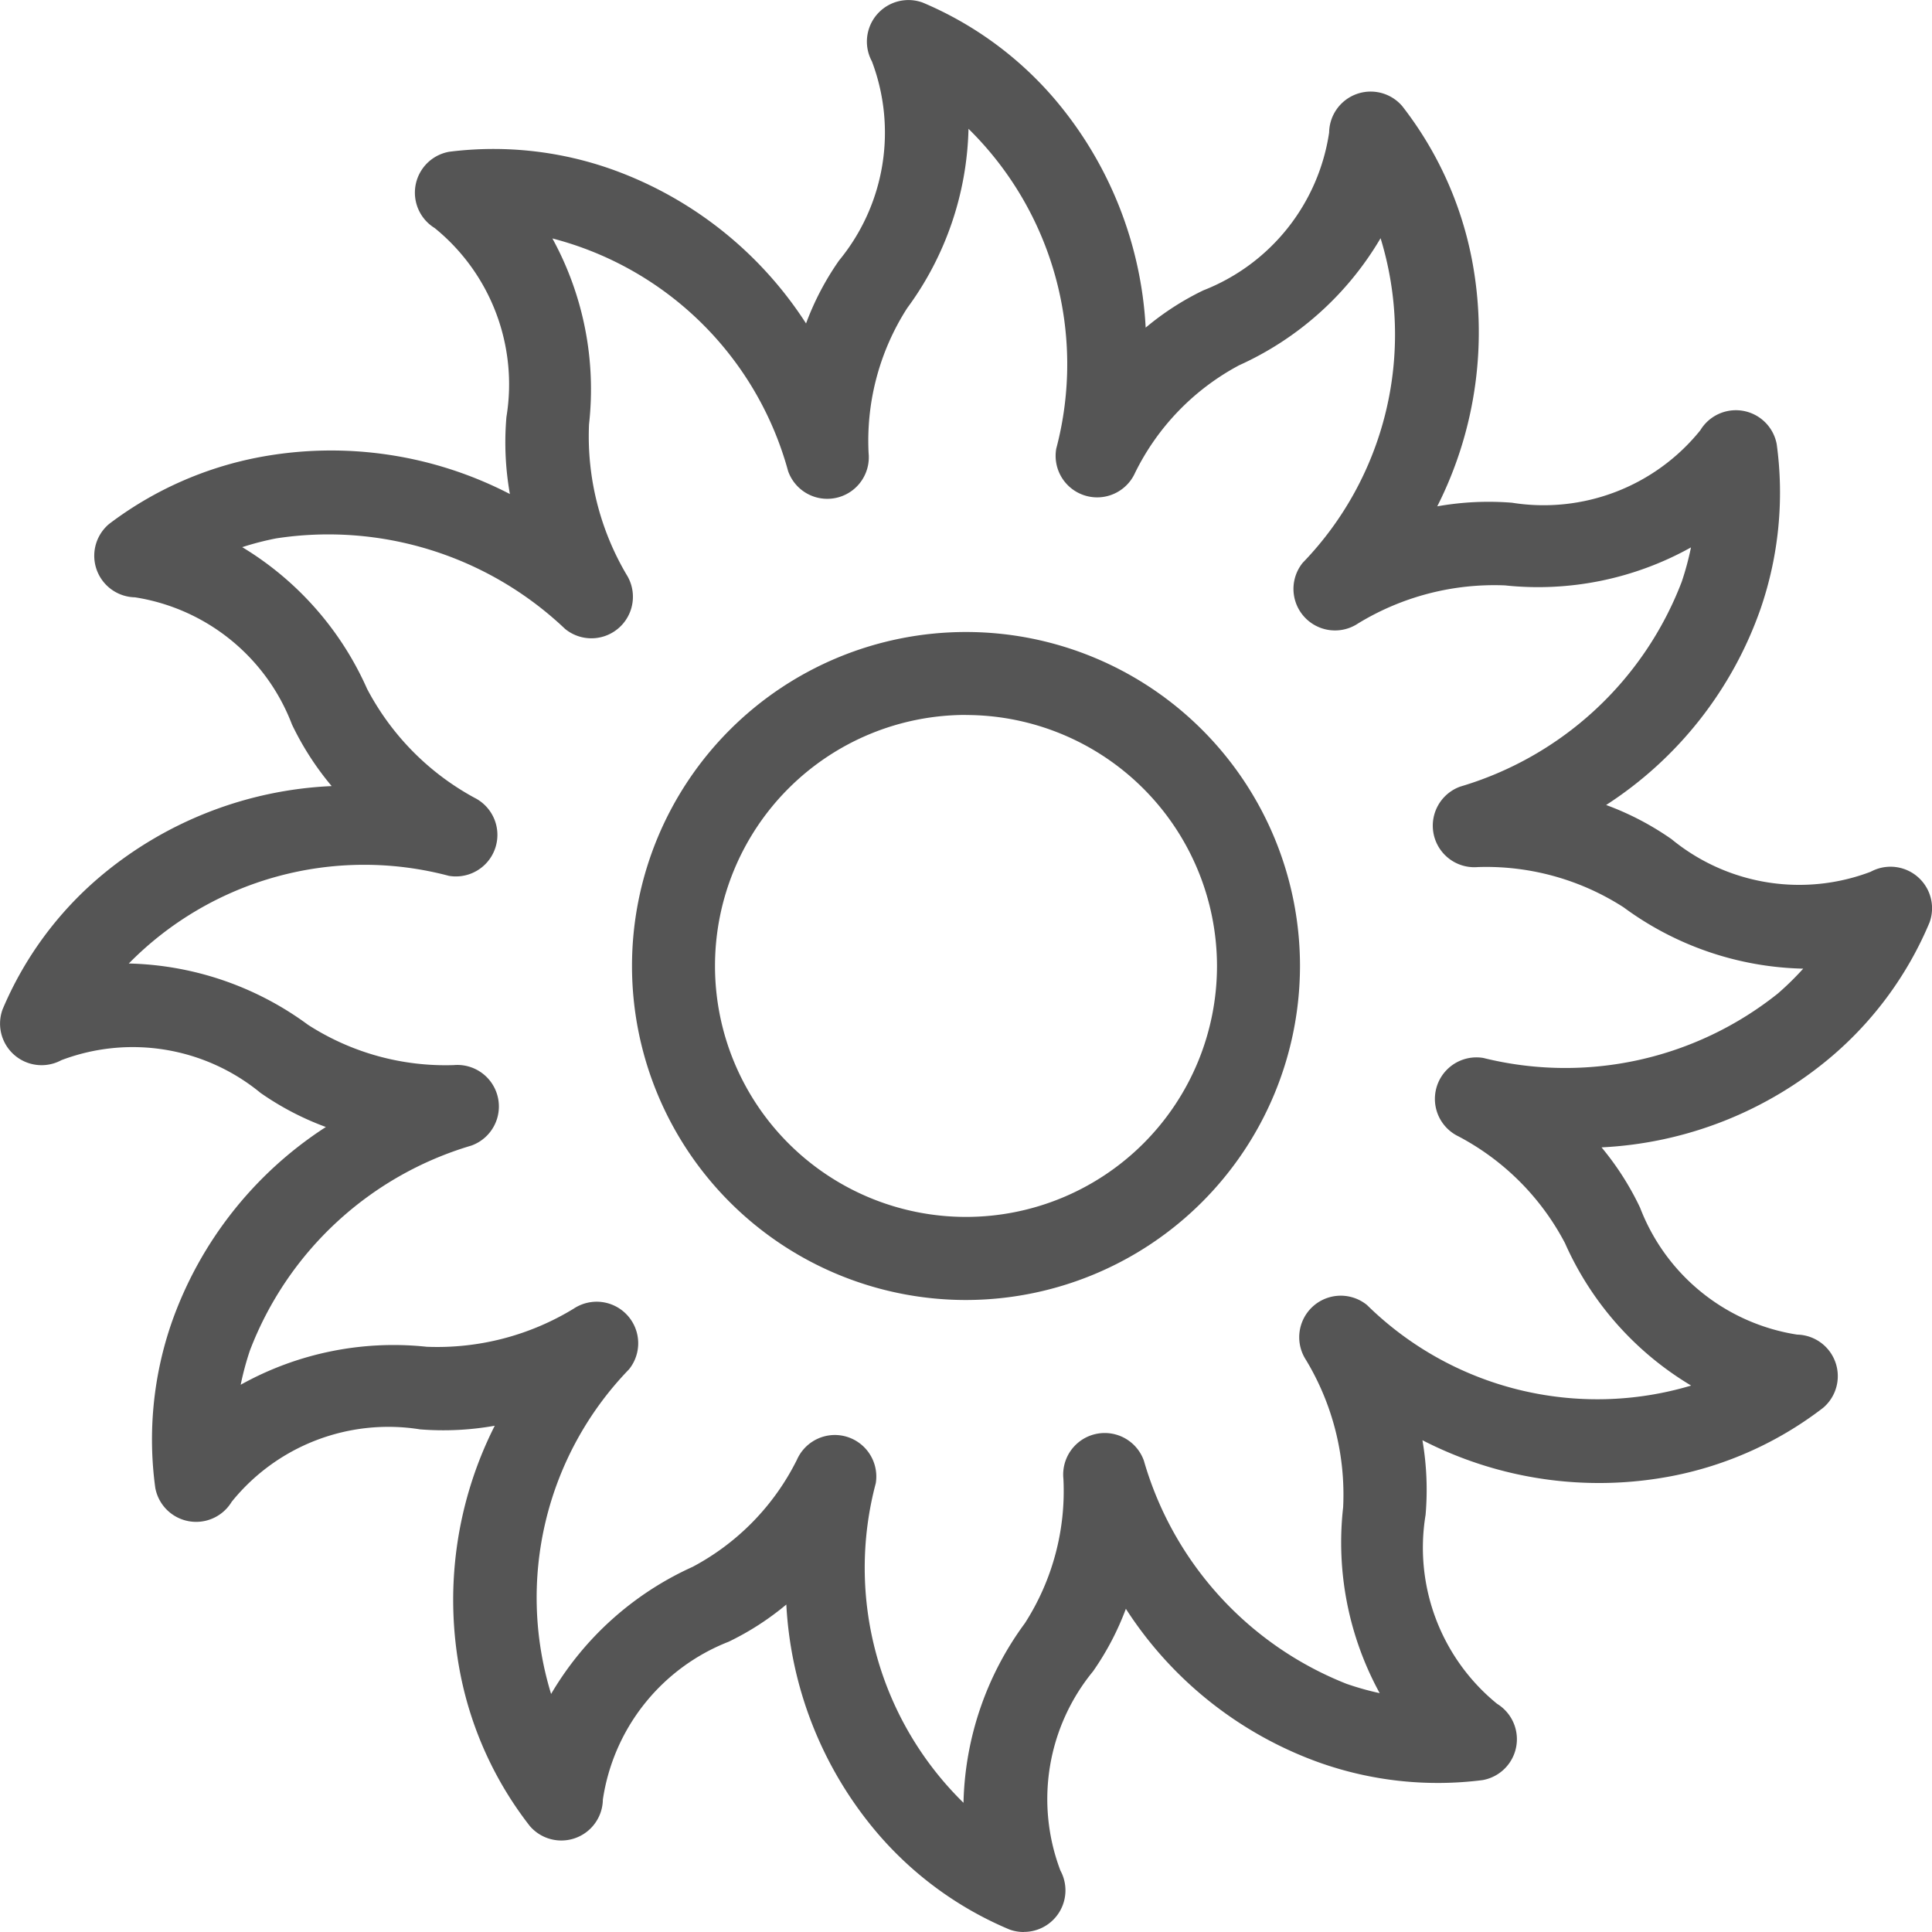 <svg xmlns="http://www.w3.org/2000/svg" xmlns:xlink="http://www.w3.org/1999/xlink" width="24" height="24" viewBox="0 0 24 24">
  <defs>
    <clipPath id="clip-path">
      <rect id="Rectangle_2280" data-name="Rectangle 2280" width="24" height="24" transform="translate(1130 97)" fill="#555" stroke="#707070" stroke-width="1"/>
    </clipPath>
  </defs>
  <g id="Mask_Group_85" data-name="Mask Group 85" transform="translate(-1130 -97)" clip-path="url(#clip-path)">
    <g id="sun" transform="translate(1130 97)">
      <g id="Group_162" data-name="Group 162">
        <g id="Group_161" data-name="Group 161">
          <g id="Group_160" data-name="Group 160">
            <path id="Path_5525" data-name="Path 5525" d="M12.716,24a.516.516,0,0,1-.176-.031,4.394,4.394,0,0,1-1.649-1.207,4.767,4.767,0,0,1-1.123-2.83,3.454,3.454,0,0,1-.716.462,2.5,2.5,0,0,0-1.563,1.961.516.516,0,0,1-.907.329,4.475,4.475,0,0,1-.86-1.873,4.792,4.792,0,0,1,.424-3.1,3.636,3.636,0,0,1-.928.045,2.5,2.5,0,0,0-2.34.9.516.516,0,0,1-.949-.173,4.436,4.436,0,0,1,.2-2.043A4.779,4.779,0,0,1,4.048,14a3.554,3.554,0,0,1-.812-.424A2.5,2.5,0,0,0,.762,13.17a.516.516,0,0,1-.73-.631,4.4,4.4,0,0,1,1.21-1.648A4.789,4.789,0,0,1,4.12,9.765,3.616,3.616,0,0,1,3.627,9,2.5,2.5,0,0,0,1.676,7.42a.516.516,0,0,1-.321-.911,4.46,4.46,0,0,1,1.879-.832,4.829,4.829,0,0,1,3.1.46,3.682,3.682,0,0,1-.043-.957A2.5,2.5,0,0,0,5.4,2.833a.516.516,0,0,1,.181-.948,4.4,4.4,0,0,1,2.032.223,4.784,4.784,0,0,1,2.4,1.91,3.459,3.459,0,0,1,.41-.782A2.5,2.5,0,0,0,10.831.762a.516.516,0,0,1,.631-.73,4.405,4.405,0,0,1,1.649,1.21A4.778,4.778,0,0,1,14.232,4.07a3.436,3.436,0,0,1,.716-.463,2.5,2.5,0,0,0,1.563-1.961.516.516,0,0,1,.907-.329,4.474,4.474,0,0,1,.86,1.873,4.792,4.792,0,0,1-.424,3.1,3.636,3.636,0,0,1,.928-.045,2.5,2.5,0,0,0,2.34-.9.516.516,0,0,1,.949.173,4.436,4.436,0,0,1-.2,2.043A4.779,4.779,0,0,1,19.952,10a3.552,3.552,0,0,1,.812.424,2.5,2.5,0,0,0,2.475.405.516.516,0,0,1,.731.629,4.434,4.434,0,0,1-1.209,1.659,4.774,4.774,0,0,1-2.866,1.136,3.541,3.541,0,0,1,.479.75,2.5,2.5,0,0,0,1.951,1.576.516.516,0,0,1,.323.909,4.474,4.474,0,0,1-1.878.848,4.792,4.792,0,0,1-3.1-.445,3.635,3.635,0,0,1,.039.928,2.5,2.5,0,0,0,.888,2.346.516.516,0,0,1-.179.948,4.4,4.4,0,0,1-2.032-.219,4.773,4.773,0,0,1-2.4-1.909,3.462,3.462,0,0,1-.408.777,2.5,2.5,0,0,0-.405,2.475.516.516,0,0,1-.453.762Zm-2.345-6.174a.516.516,0,0,1,.508.6,4.086,4.086,0,0,0,1.09,3.969,3.9,3.9,0,0,1,.762-2.23,3.034,3.034,0,0,0,.479-1.795.516.516,0,0,1,1-.224,4.242,4.242,0,0,0,2.517,2.771,3.554,3.554,0,0,0,.412.116,3.9,3.9,0,0,1-.454-2.309,3.238,3.238,0,0,0-.462-1.831.516.516,0,0,1,.759-.681,4.079,4.079,0,0,0,4.026,1,3.9,3.9,0,0,1-1.567-1.769,3.154,3.154,0,0,0-1.324-1.327.516.516,0,0,1,.308-.974,4.23,4.23,0,0,0,3.66-.8,3.584,3.584,0,0,0,.315-.309,3.9,3.9,0,0,1-2.231-.762,3.152,3.152,0,0,0-1.81-.5.516.516,0,0,1-.218-1,4.229,4.229,0,0,0,2.75-2.544,3.581,3.581,0,0,0,.115-.427,3.9,3.9,0,0,1-2.31.472,3.247,3.247,0,0,0-1.826.473.516.516,0,0,1-.688-.753,4.079,4.079,0,0,0,.968-4.033,3.9,3.9,0,0,1-1.758,1.579A3.027,3.027,0,0,0,14.1,5.874a.516.516,0,0,1-.979-.3A4.1,4.1,0,0,0,12.031,1.6a3.9,3.9,0,0,1-.762,2.228,3.051,3.051,0,0,0-.479,1.8.516.516,0,0,1-1,.224A4.1,4.1,0,0,0,6.862,2.962a3.9,3.9,0,0,1,.455,2.31,3.386,3.386,0,0,0,.464,1.863.516.516,0,0,1-.762.677A4.27,4.27,0,0,0,3.431,6.688a3.614,3.614,0,0,0-.422.109A3.906,3.906,0,0,1,4.56,8.557,3.269,3.269,0,0,0,5.894,9.91a.516.516,0,0,1-.318.97A4.1,4.1,0,0,0,1.6,11.969a3.9,3.9,0,0,1,2.227.762,3.152,3.152,0,0,0,1.81.5.516.516,0,0,1,.218,1,4.229,4.229,0,0,0-2.75,2.544,3.581,3.581,0,0,0-.115.427,3.9,3.9,0,0,1,2.31-.472,3.251,3.251,0,0,0,1.826-.473.516.516,0,0,1,.688.753,4.079,4.079,0,0,0-.968,4.033,3.9,3.9,0,0,1,1.758-1.579A3.036,3.036,0,0,0,9.9,18.133a.516.516,0,0,1,.472-.307Z" fill="#555"/>
          </g>
        </g>
      </g>
      <g id="Group_163" data-name="Group 163">
        <path id="Path_5526" data-name="Path 5526" d="M12,16.149A4.149,4.149,0,1,1,16.149,12,4.154,4.154,0,0,1,12,16.149Zm0-7.268A3.118,3.118,0,1,0,15.118,12,3.122,3.122,0,0,0,12,8.882Z" fill="#555"/>
      </g>
    </g>
  </g>
</svg>
